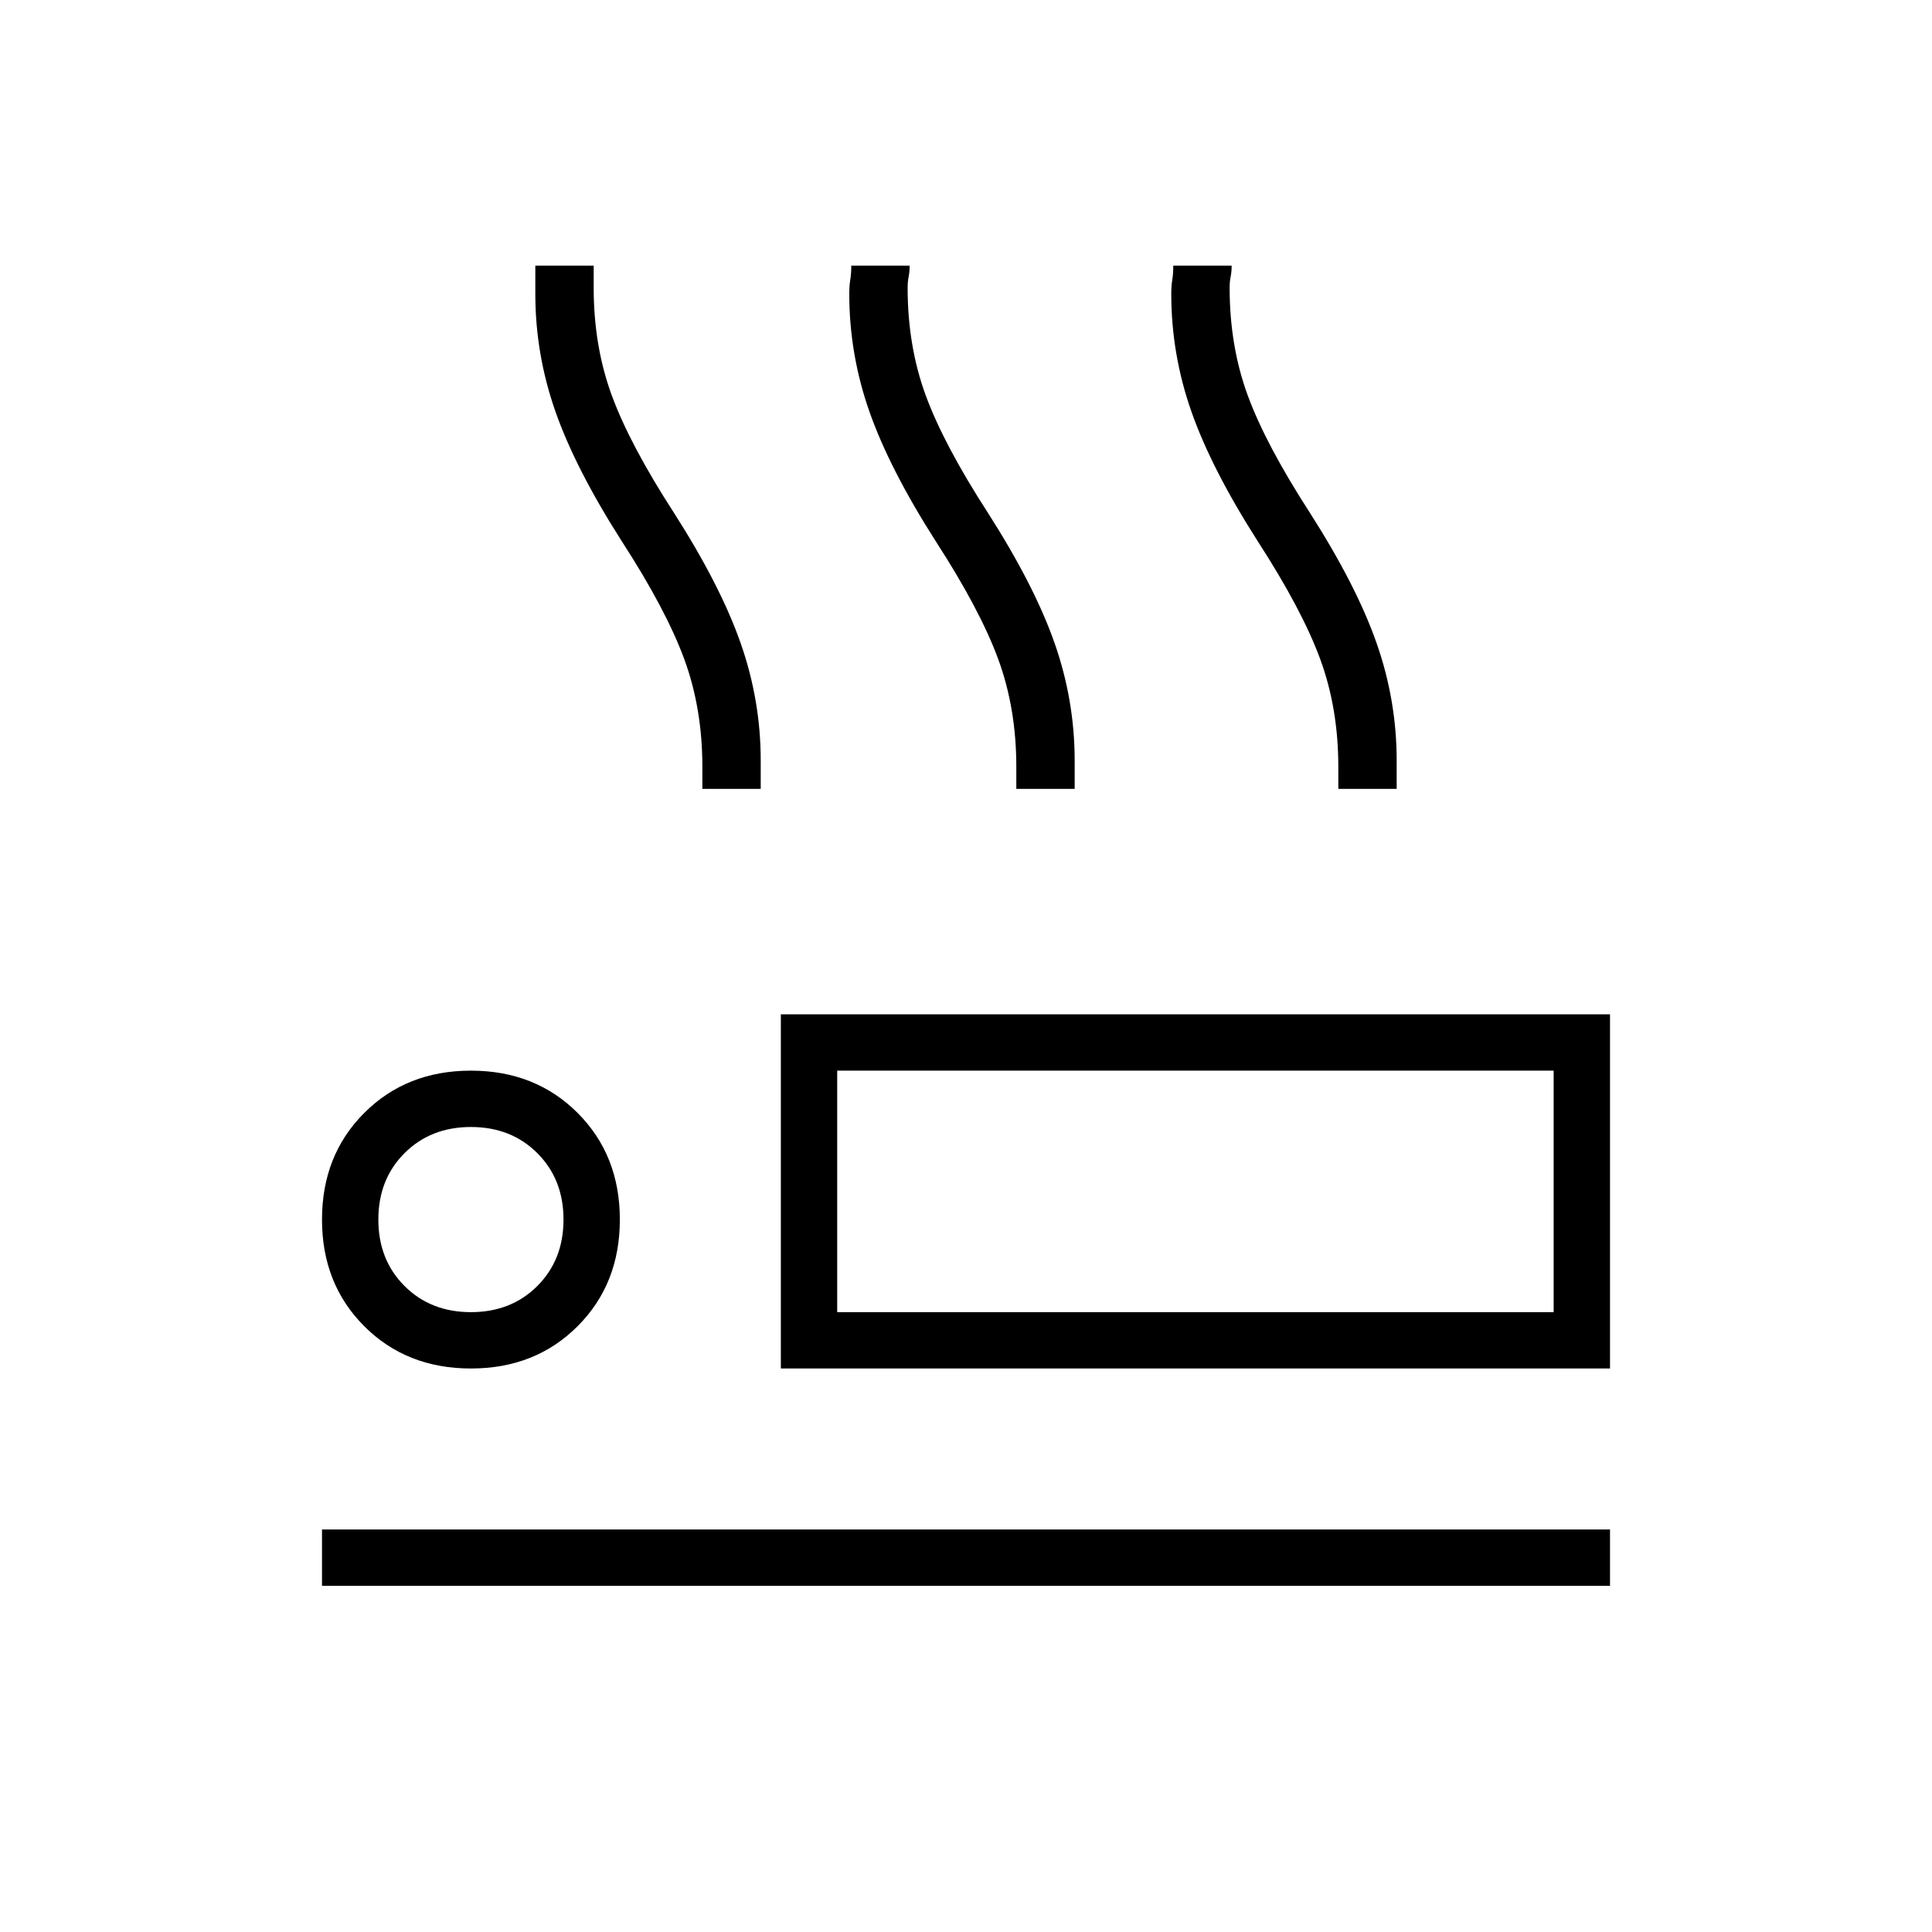 <svg xmlns="http://www.w3.org/2000/svg" height="24" viewBox="0 -960 960 960" width="24"><path d="M349-568v-11q0-29-9-53.5T309-691q-23-36-33-64.5T266-814v-14h29v11q0 29 9 53.5t31 58.5q23 36 33 64.5t10 58.5v14h-29Zm156 0v-11q0-29-9-53.5T465-691q-23-36-33-64.5T422-814q0-4 .5-7t.5-7h29q0 3-.5 5.5t-.5 5.5q0 29 9 53.5t31 58.5q23 36 33 64.5t10 58.5v14h-29Zm160 0v-11q0-29-9-53.5T625-691q-23-36-33-64.5T582-814q0-4 .5-7t.5-7h29q0 3-.5 5.5t-.5 5.5q0 29 9 53.5t31 58.5q23 36 33 64.5t10 58.5v14h-29ZM388-280v-176h412v176H388Zm28-148v120-120ZM160-172v-28h640v28H160Zm74-108q-32 0-53-21t-21-53q0-32 21-53t53-21q32 0 53 21t21 53q0 32-21 53t-53 21Zm0-28q20 0 33-13t13-33q0-20-13-33t-33-13q-20 0-33 13t-13 33q0 20 13 33t33 13Zm182 0h356v-120H416v120Zm-182-46Z"/></svg>